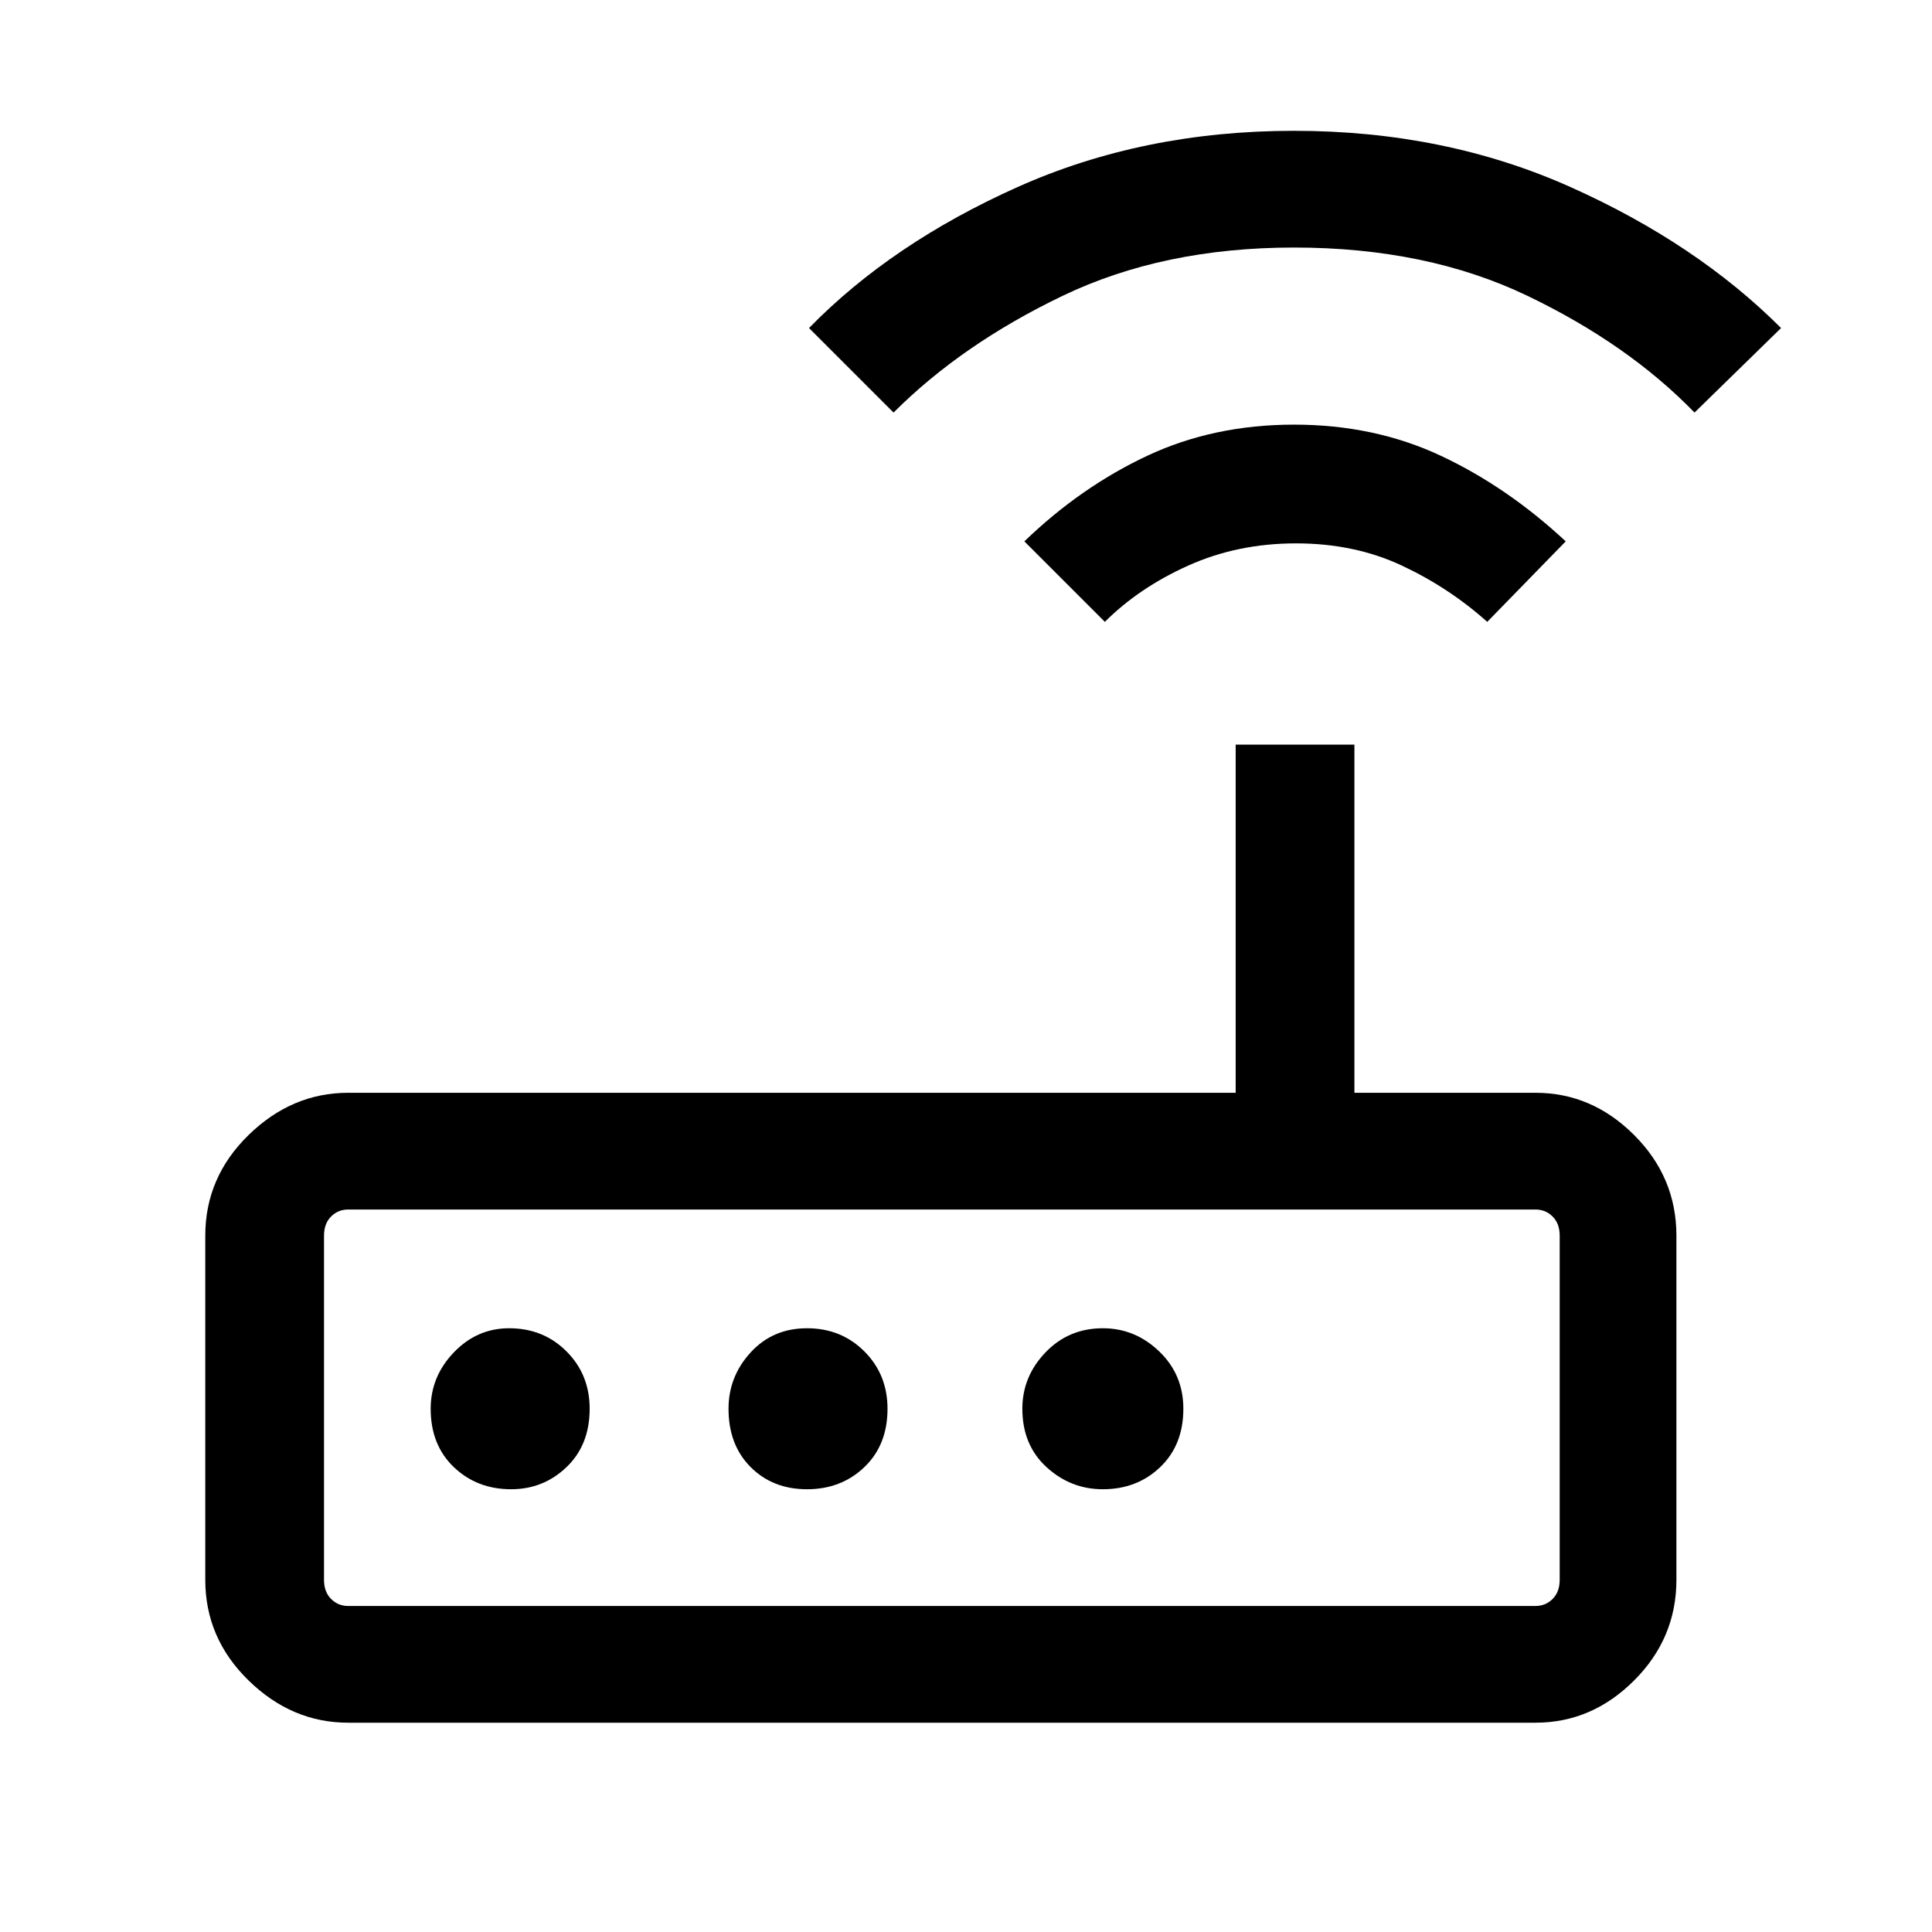 <svg xmlns="http://www.w3.org/2000/svg" height="48" width="48"><path d="M8.65 42.8Q7.25 42.8 6.175 41.75Q5.1 40.7 5.1 39.25V30.7Q5.1 29.25 6.175 28.2Q7.25 27.15 8.65 27.15H30.7V18.5H33.65V27.15H38.15Q39.55 27.15 40.6 28.2Q41.65 29.25 41.65 30.7V39.25Q41.65 40.7 40.6 41.75Q39.55 42.8 38.15 42.8ZM38.15 39.9Q38.4 39.9 38.575 39.725Q38.75 39.55 38.75 39.25V30.7Q38.75 30.4 38.575 30.225Q38.4 30.05 38.15 30.05H8.65Q8.4 30.05 8.225 30.225Q8.05 30.4 8.05 30.7V39.25Q8.05 39.55 8.225 39.725Q8.4 39.9 8.65 39.9ZM14.65 35Q14.65 34.15 14.075 33.575Q13.5 33 12.65 33Q11.85 33 11.275 33.6Q10.7 34.2 10.7 35Q10.7 35.9 11.275 36.45Q11.85 37 12.7 37Q13.5 37 14.075 36.45Q14.65 35.9 14.65 35ZM22.05 35Q22.05 34.15 21.475 33.575Q20.9 33 20.05 33Q19.2 33 18.65 33.6Q18.1 34.2 18.1 35Q18.1 35.9 18.65 36.45Q19.2 37 20.05 37Q20.9 37 21.475 36.45Q22.05 35.9 22.05 35ZM27.4 37Q28.25 37 28.825 36.45Q29.4 35.9 29.4 35Q29.4 34.15 28.8 33.575Q28.2 33 27.4 33Q26.55 33 25.975 33.6Q25.4 34.2 25.4 35Q25.4 35.9 26 36.45Q26.6 37 27.4 37ZM27.45 15.45 25.45 13.45Q26.85 12.1 28.5 11.325Q30.15 10.55 32.15 10.55Q34.15 10.55 35.8 11.325Q37.45 12.1 38.9 13.45L36.95 15.45Q36 14.6 34.825 14.05Q33.65 13.5 32.2 13.5Q30.75 13.5 29.525 14.05Q28.3 14.6 27.45 15.45ZM22.2 10.25 20.1 8.15Q22.15 6.05 25.275 4.65Q28.4 3.25 32.15 3.25Q35.9 3.25 39.025 4.65Q42.15 6.05 44.25 8.15L42.1 10.25Q40.45 8.55 37.95 7.35Q35.45 6.15 32.15 6.15Q28.9 6.15 26.4 7.35Q23.9 8.55 22.2 10.25ZM8.05 39.9Q8.05 39.9 8.05 39.725Q8.05 39.55 8.05 39.25V30.7Q8.05 30.4 8.05 30.225Q8.05 30.05 8.05 30.05Q8.05 30.05 8.05 30.225Q8.05 30.4 8.05 30.7V39.25Q8.05 39.55 8.05 39.725Q8.05 39.9 8.05 39.9Z"/></svg>